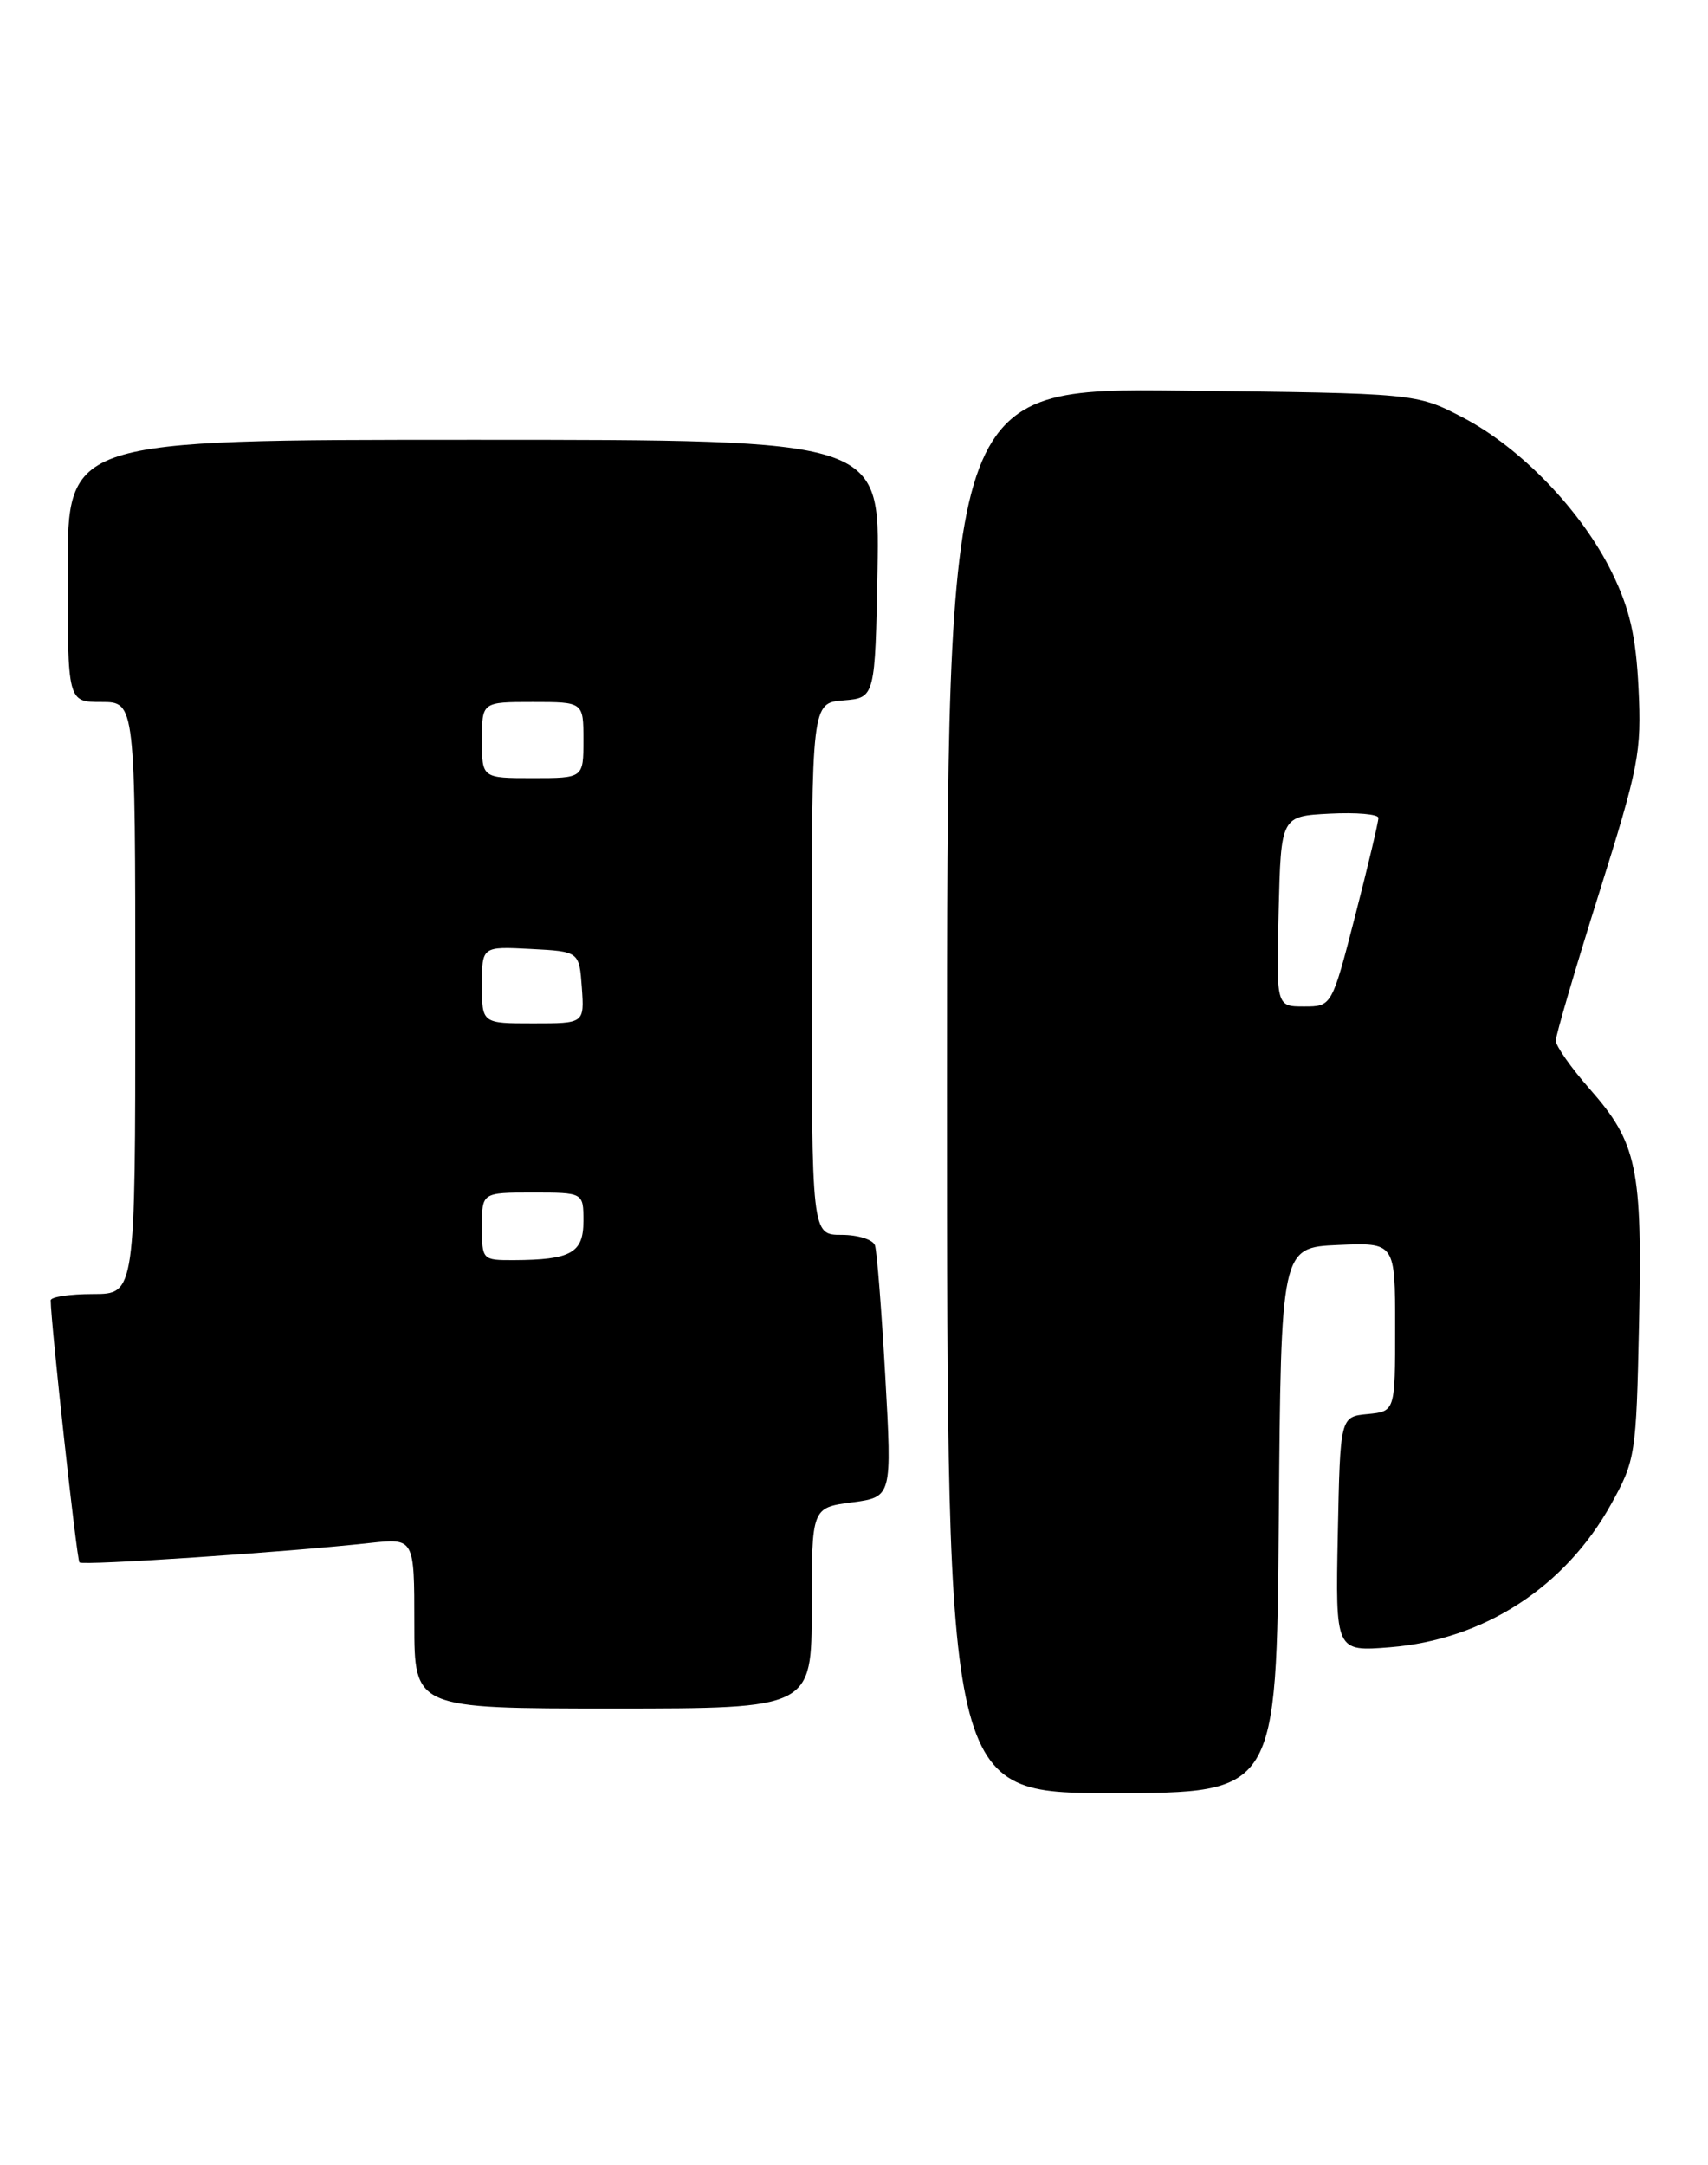 <?xml version="1.0" encoding="UTF-8" standalone="no"?>
<!DOCTYPE svg PUBLIC "-//W3C//DTD SVG 1.1//EN" "http://www.w3.org/Graphics/SVG/1.1/DTD/svg11.dtd" >
<svg xmlns="http://www.w3.org/2000/svg" xmlns:xlink="http://www.w3.org/1999/xlink" version="1.1" viewBox="0 0 202 256">
 <g >
 <path fill="currentColor"
d=" M 151.24 179.75 C 151.50 147.50 151.50 147.50 158.25 147.20 C 165.00 146.91 165.00 146.91 165.00 156.89 C 165.00 166.87 165.00 166.87 161.75 167.19 C 158.50 167.50 158.50 167.50 158.22 181.39 C 157.94 195.28 157.94 195.28 164.41 194.76 C 175.49 193.87 185.11 187.64 190.53 177.86 C 193.42 172.65 193.51 172.07 193.84 156.53 C 194.24 138.07 193.62 135.12 188.00 128.74 C 185.80 126.24 184.00 123.67 184.00 123.04 C 184.00 122.40 186.29 114.60 189.09 105.69 C 193.82 90.65 194.15 88.93 193.78 81.39 C 193.47 75.16 192.74 72.00 190.65 67.72 C 187.09 60.44 179.87 52.93 173.00 49.36 C 167.50 46.50 167.50 46.50 139.75 46.19 C 112.00 45.88 112.00 45.88 112.00 128.94 C 112.00 212.00 112.00 212.00 131.49 212.00 C 150.97 212.00 150.97 212.00 151.24 179.75 Z  M 96.00 190.13 C 96.00 178.26 96.00 178.26 100.75 177.63 C 105.50 177.00 105.50 177.00 104.70 162.75 C 104.26 154.91 103.71 147.94 103.48 147.25 C 103.25 146.56 101.47 146.00 99.53 146.00 C 96.00 146.00 96.00 146.00 96.00 114.56 C 96.00 83.12 96.00 83.12 99.75 82.81 C 103.50 82.50 103.50 82.50 103.78 67.25 C 104.05 52.00 104.05 52.00 56.03 52.00 C 8.00 52.00 8.00 52.00 8.00 67.50 C 8.00 83.00 8.00 83.00 12.00 83.00 C 16.00 83.00 16.00 83.00 16.00 118.00 C 16.00 153.00 16.00 153.00 11.00 153.00 C 8.25 153.00 6.00 153.34 6.00 153.75 C 6.01 156.39 9.08 184.42 9.40 184.73 C 9.79 185.13 33.98 183.51 43.75 182.43 C 49.00 181.86 49.00 181.86 49.00 191.93 C 49.00 202.00 49.00 202.00 72.50 202.00 C 96.00 202.00 96.00 202.00 96.00 190.13 Z  M 151.22 107.75 C 151.50 96.50 151.50 96.50 157.25 96.20 C 160.41 96.04 163.01 96.26 163.02 96.70 C 163.03 97.14 161.80 102.34 160.28 108.25 C 157.51 119.00 157.51 119.00 154.22 119.00 C 150.93 119.00 150.93 119.00 151.22 107.75 Z  M 57.00 145.00 C 57.00 141.00 57.00 141.00 63.00 141.00 C 69.00 141.00 69.00 141.00 69.00 144.38 C 69.00 148.14 67.53 148.96 60.75 148.99 C 57.04 149.00 57.00 148.96 57.00 145.00 Z  M 57.00 116.45 C 57.00 111.90 57.00 111.90 62.75 112.20 C 68.50 112.50 68.50 112.50 68.81 116.75 C 69.11 121.00 69.11 121.00 63.06 121.00 C 57.00 121.00 57.00 121.00 57.00 116.45 Z  M 57.00 87.50 C 57.00 83.00 57.00 83.00 63.00 83.00 C 69.00 83.00 69.00 83.00 69.00 87.50 C 69.00 92.00 69.00 92.00 63.00 92.00 C 57.00 92.00 57.00 92.00 57.00 87.50 Z "/>
</g>
</svg>